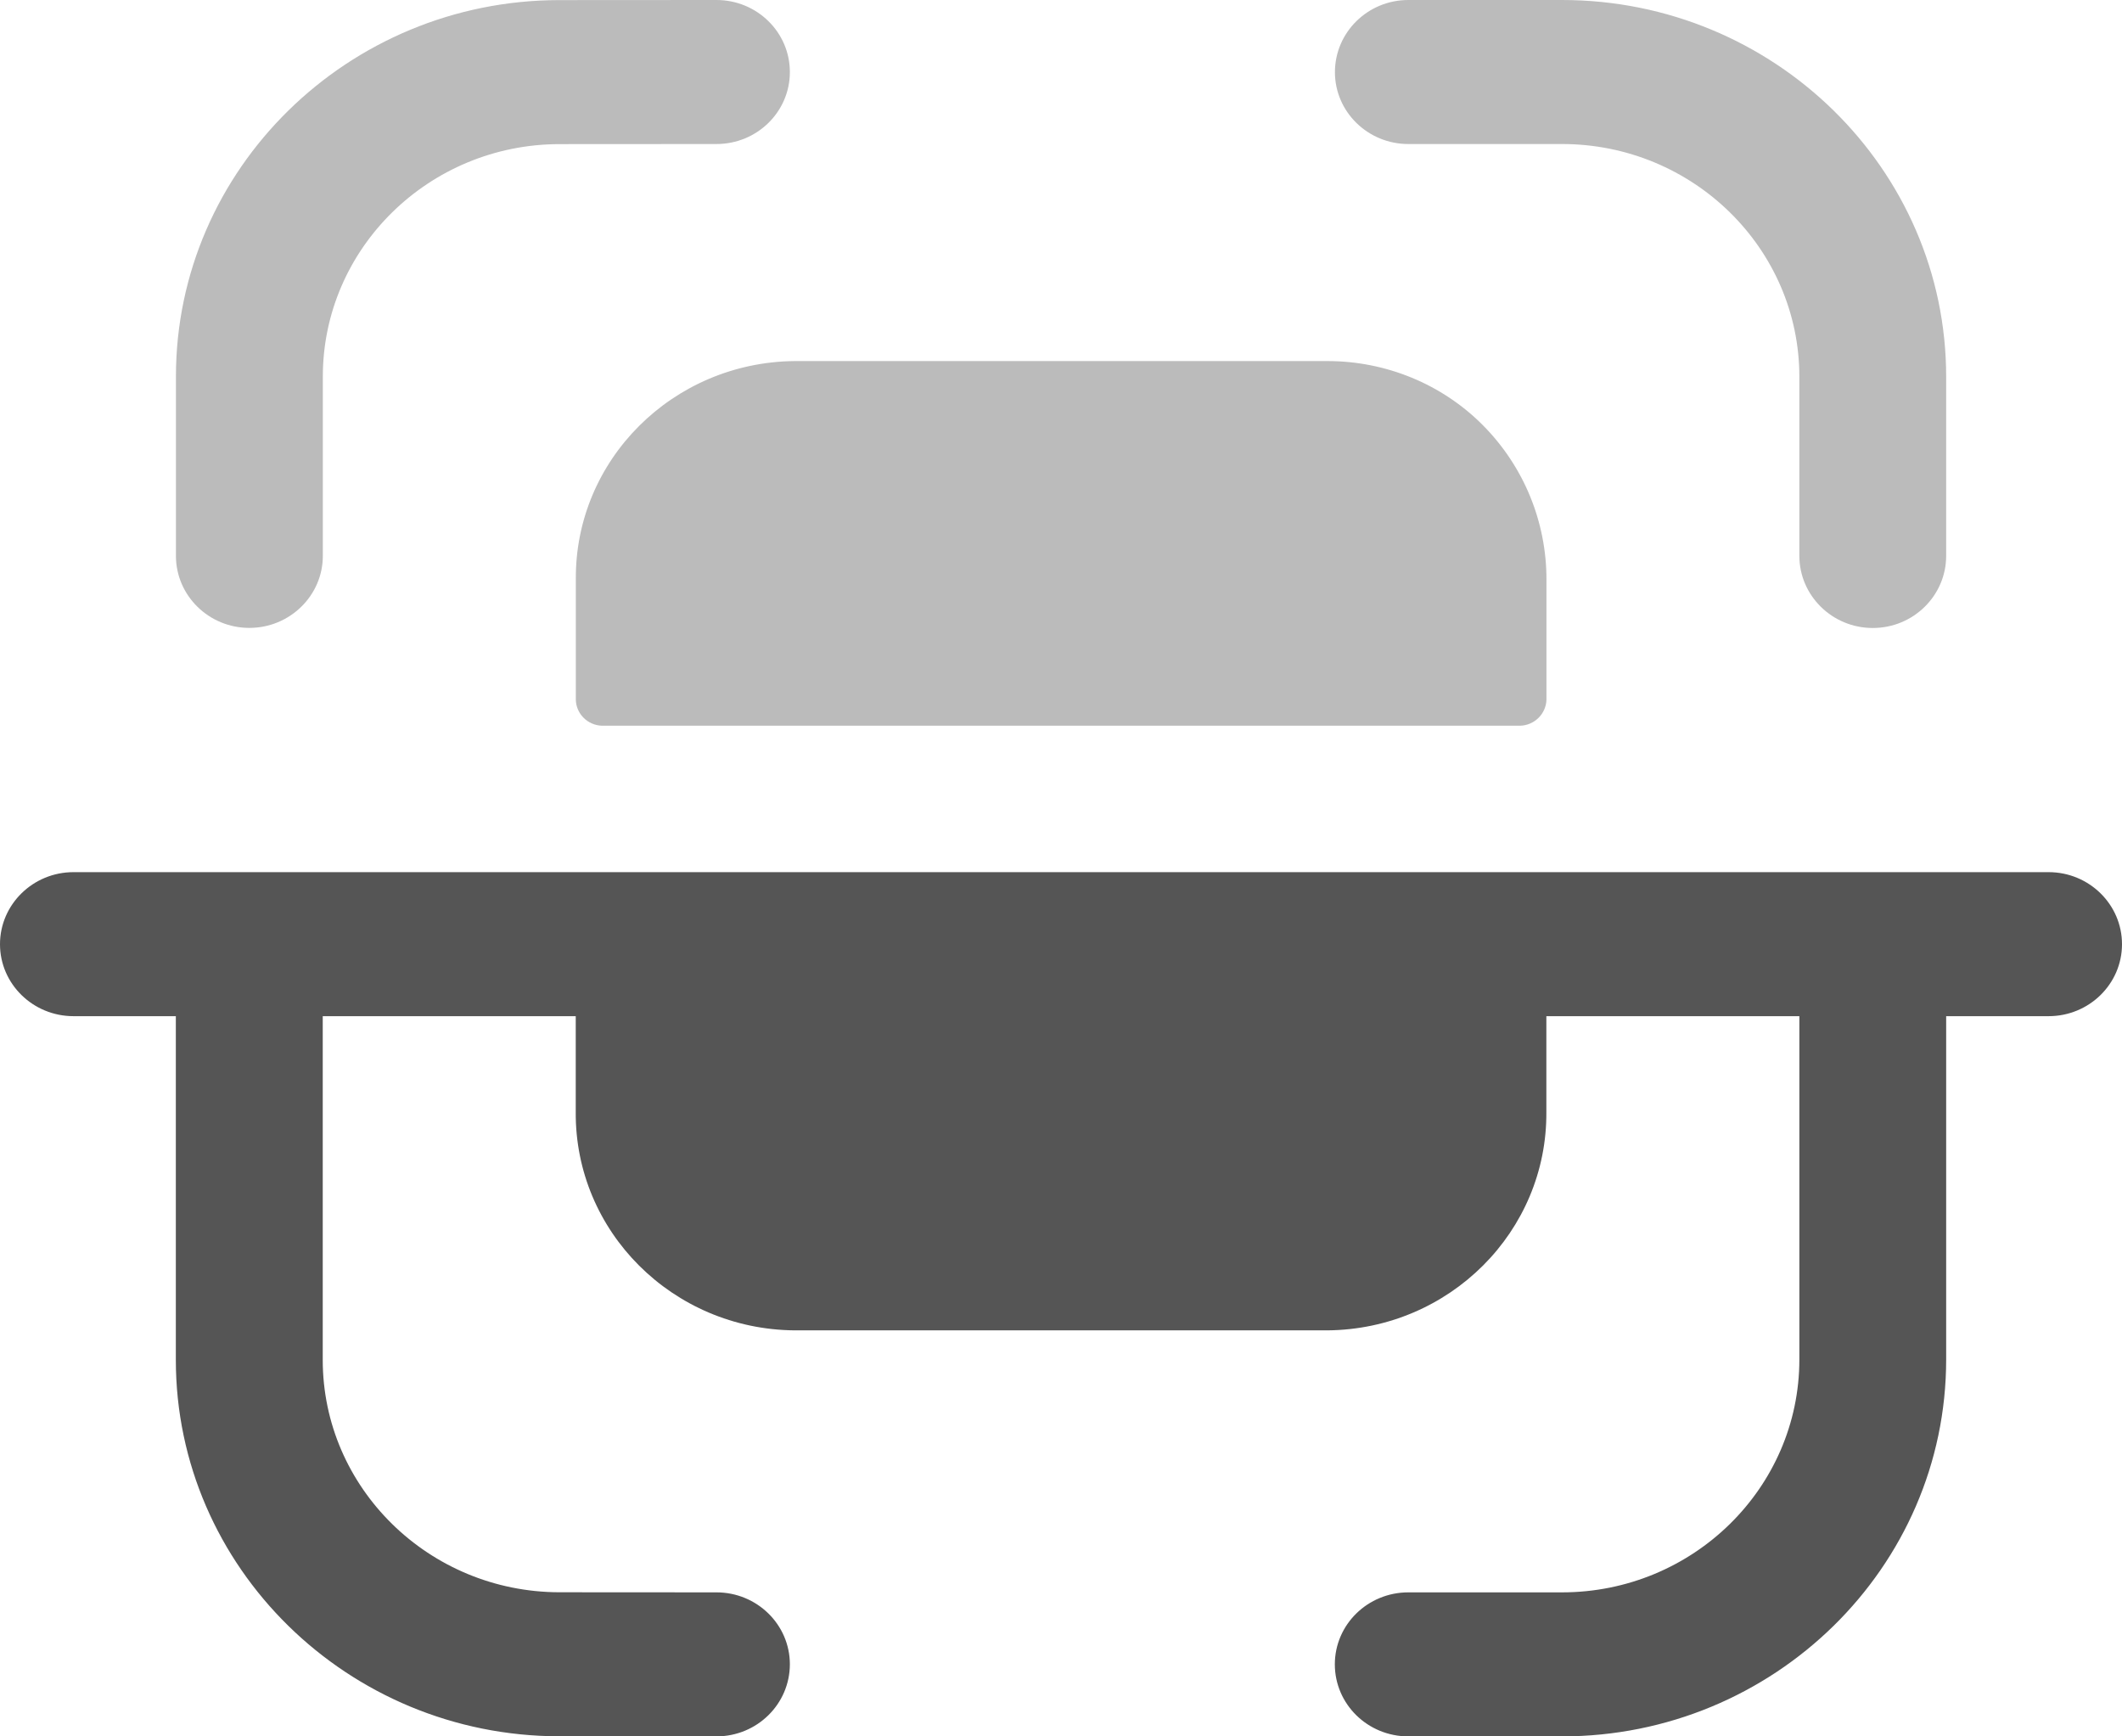 <svg width="22" height="18" viewBox="0 0 22 18" fill="none" xmlns="http://www.w3.org/2000/svg">
<path opacity="0.4" fill-rule="evenodd" clip-rule="evenodd" d="M8.189 0.747C8.189 0.334 7.848 0 7.428 0H7.427L5.798 0.001C3.607 0.003 1.824 1.753 1.824 3.903V5.762C1.824 6.174 2.165 6.509 2.585 6.509C3.005 6.509 3.347 6.174 3.347 5.762V3.903C3.347 2.576 4.447 1.496 5.799 1.494L7.428 1.493C7.849 1.493 8.189 1.159 8.189 0.747ZM16.194 0H14.601C14.181 0 13.84 0.335 13.84 0.748C13.84 1.159 14.181 1.493 14.601 1.493H16.194C17.551 1.493 18.655 2.575 18.655 3.906V5.762C18.655 6.174 18.996 6.51 19.416 6.51C19.837 6.51 20.177 6.174 20.177 5.762V3.906C20.177 1.752 18.391 0 16.194 0ZM8.239 3.743H13.763C14.368 3.743 14.949 3.981 15.372 4.406C15.798 4.834 16.034 5.41 16.033 6.009V7.254C16.028 7.4 15.909 7.519 15.76 7.523H6.24C6.092 7.518 5.973 7.399 5.97 7.254V6.009C5.959 4.768 6.975 3.755 8.239 3.743Z" fill="#555555"/>
<path d="M21.239 9.041H0.762C0.342 9.041 0 9.376 0 9.788C0 10.2 0.342 10.534 0.762 10.534H1.823V14.097C1.823 16.247 3.607 17.997 5.798 17.999L7.427 18C7.848 18 8.188 17.666 8.189 17.253C8.189 16.841 7.848 16.507 7.428 16.507L5.8 16.506C4.447 16.504 3.346 15.424 3.346 14.097V10.534H5.969V11.525C5.959 12.766 6.974 13.78 8.238 13.791H13.762C15.027 13.78 16.042 12.766 16.032 11.525V10.534H18.655V14.093C18.655 15.425 17.551 16.507 16.194 16.507H14.601C14.18 16.507 13.839 16.841 13.839 17.253C13.839 17.666 14.18 18 14.601 18H16.194C18.39 18 20.177 16.249 20.177 14.093V10.534H21.239C21.659 10.534 22 10.2 22 9.788C22 9.376 21.659 9.041 21.239 9.041Z" fill="#555555"/>
</svg>
